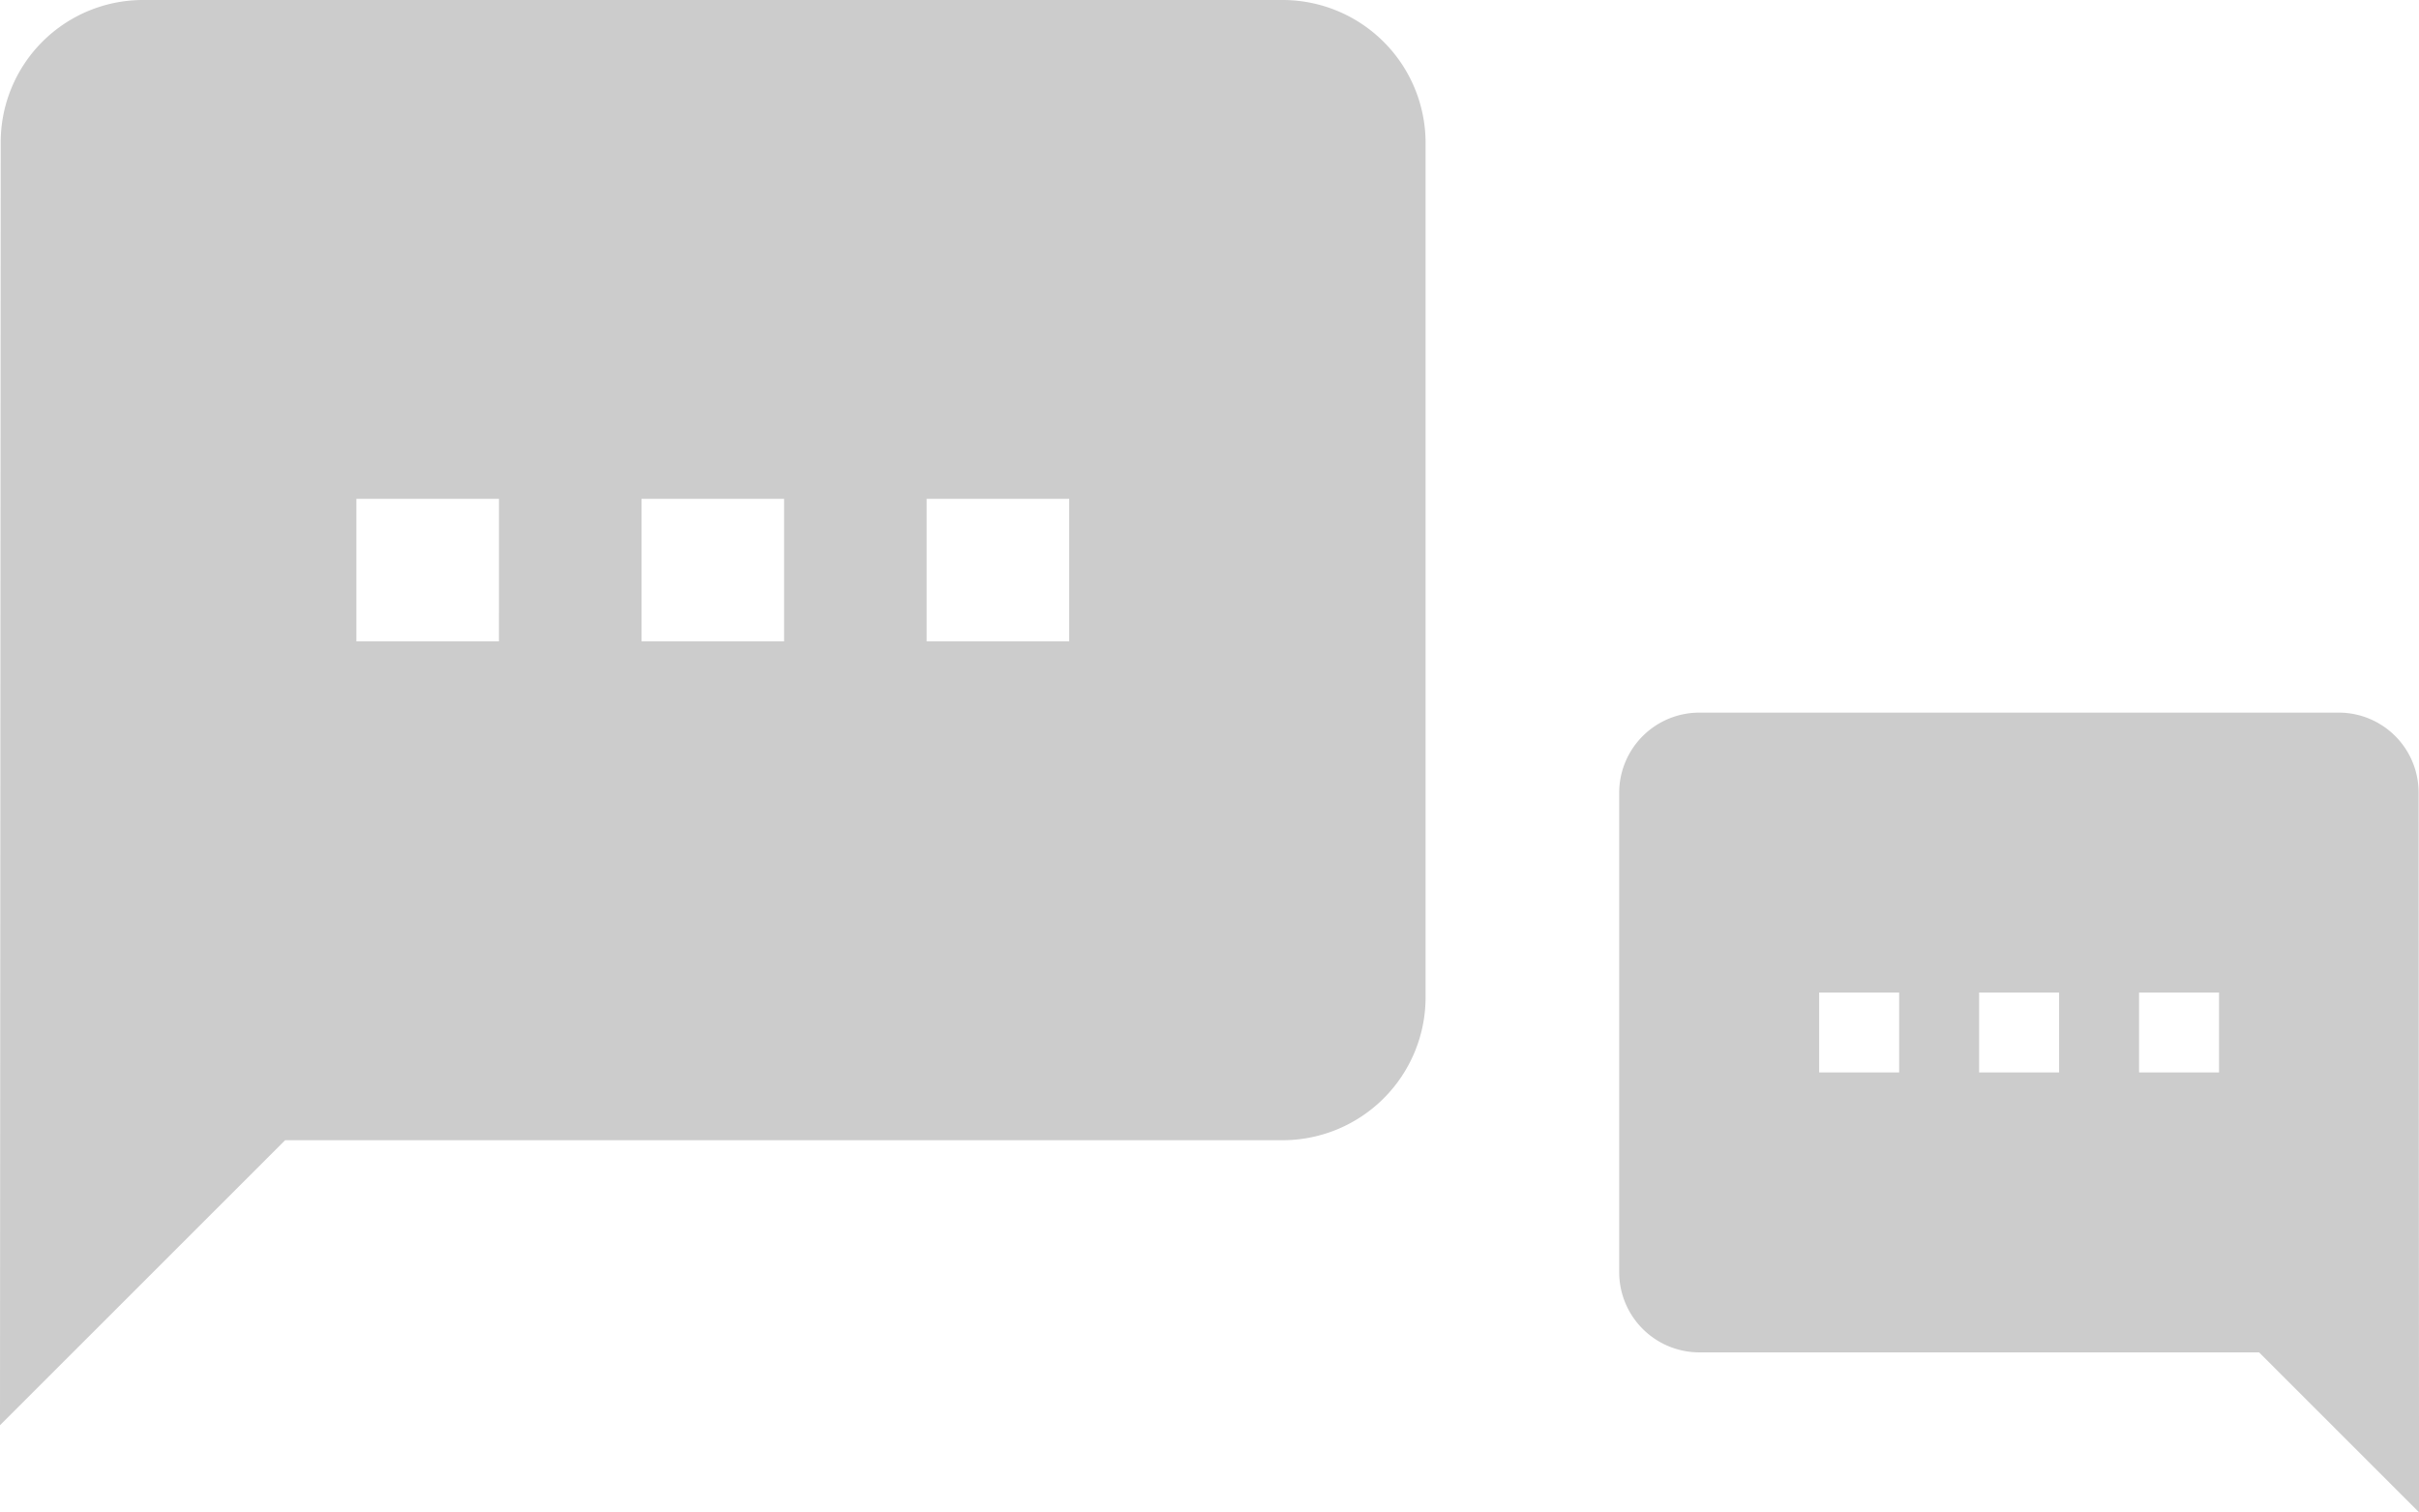 <svg xmlns="http://www.w3.org/2000/svg" viewBox="0 0 137 85.666">
  <defs>
    <style>
      .cls-1 {
        fill: #ccc;
      }
    </style>
  </defs>
  <g id="Group_2082" data-name="Group 2082" transform="translate(-92 -230.262)">
    <path id="ic_sms_24px" class="cls-1" d="M74.664,2H10.074A8.063,8.063,0,0,0,2.04,10.074L2,82.738,18.148,66.591H74.664a8.1,8.1,0,0,0,8.074-8.074V10.074A8.1,8.1,0,0,0,74.664,2ZM30.258,38.332H22.185V30.258h8.074Zm16.148,0H38.332V30.258h8.074Zm16.148,0H54.48V30.258h8.074Z" transform="translate(90 228.262)"/>
    <path id="ic_sms_24px-2" data-name="ic_sms_24px" class="cls-1" d="M6.53,2H42.767a4.524,4.524,0,0,1,4.507,4.53L47.3,47.3l-9.059-9.059H6.53A4.543,4.543,0,0,1,2,33.708V6.53A4.543,4.543,0,0,1,6.53,2ZM31.443,22.384h4.53v-4.53h-4.53Zm-9.059,0h4.53v-4.53h-4.53Zm-9.059,0h4.53v-4.53h-4.53Z" transform="translate(181.703 268.631)"/>
  </g>
</svg>
